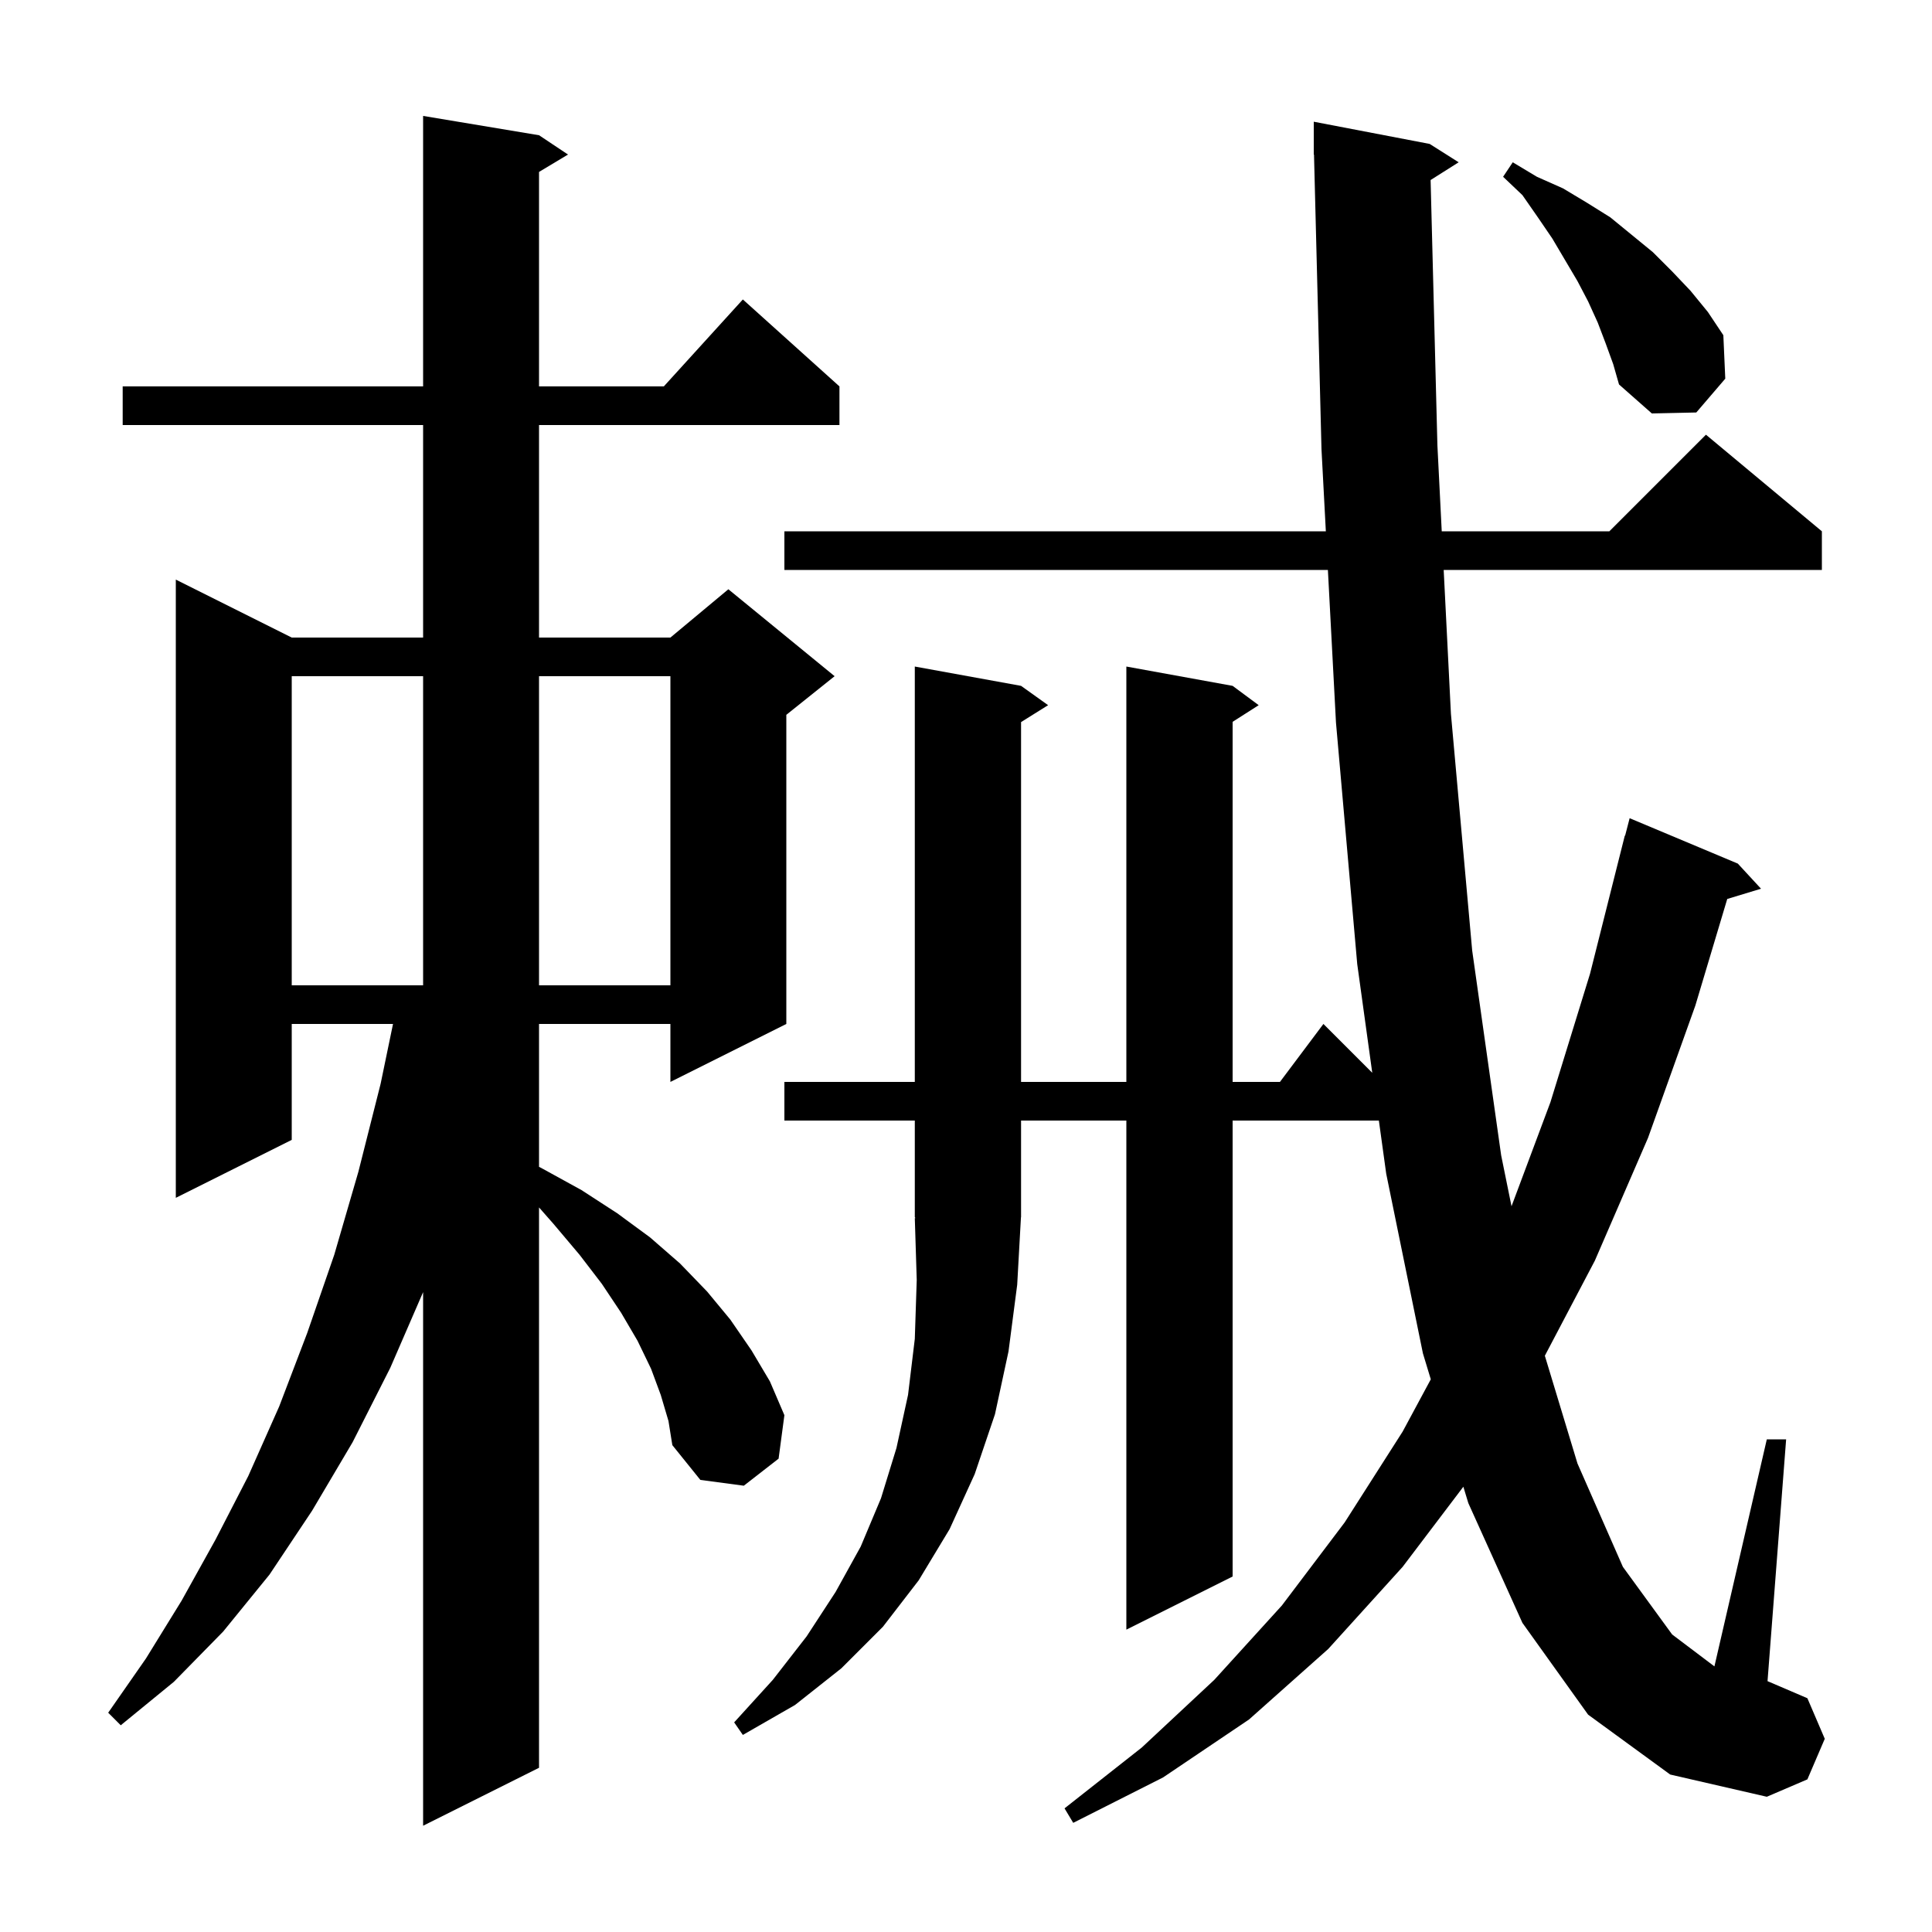 <svg xmlns="http://www.w3.org/2000/svg" xmlns:xlink="http://www.w3.org/1999/xlink" version="1.1" baseProfile="full" viewBox="0 0 200 200" width="200" height="200">
<g fill="black">
<path d="M 68.4 144.4 L 67.4 141.7 L 66.0 138.8 L 64.3 135.9 L 62.3 132.9 L 60.0 129.9 L 57.3 126.7 L 55.8 124.993 L 55.8 183.0 L 43.8 189.0 L 43.8 133.761 L 40.4 141.6 L 36.5 149.3 L 32.3 156.4 L 27.9 163.0 L 23.1 168.9 L 18.0 174.1 L 12.5 178.6 L 11.2 177.3 L 15.1 171.7 L 18.8 165.7 L 22.3 159.4 L 25.7 152.8 L 28.9 145.6 L 31.8 138.0 L 34.6 129.9 L 37.1 121.3 L 39.4 112.2 L 40.685 106.0 L 30.2 106.0 L 30.2 118.0 L 18.2 124.0 L 18.2 60.0 L 30.2 66.0 L 43.8 66.0 L 43.8 44.0 L 12.7 44.0 L 12.7 40.0 L 43.8 40.0 L 43.8 12.0 L 55.8 14.0 L 58.8 16.0 L 55.8 17.8 L 55.8 40.0 L 68.718 40.0 L 76.9 31.0 L 86.9 40.0 L 86.9 44.0 L 55.8 44.0 L 55.8 66.0 L 69.4 66.0 L 75.4 61.0 L 86.4 70.0 L 81.4 74.0 L 81.4 106.0 L 69.4 112.0 L 69.4 106.0 L 55.8 106.0 L 55.8 120.79 L 56.2 121.0 L 60.2 123.2 L 63.9 125.6 L 67.3 128.1 L 70.4 130.8 L 73.2 133.7 L 75.6 136.6 L 77.8 139.8 L 79.7 143.0 L 81.2 146.5 L 80.6 151.0 L 77.0 153.8 L 72.5 153.2 L 69.6 149.6 L 69.2 147.1 Z M 164.4 177.5 L 157.6 168.0 L 152.0 155.6 L 151.486 153.906 L 145.2 162.2 L 137.5 170.7 L 129.3 178.0 L 120.4 184.0 L 111.1 188.7 L 110.2 187.2 L 118.2 180.9 L 125.7 173.9 L 132.7 166.2 L 139.2 157.6 L 145.2 148.2 L 148.115 142.787 L 147.3 140.1 L 143.5 121.5 L 142.74 116.0 L 127.6 116.0 L 127.6 163.2 L 116.6 168.7 L 116.6 116.0 L 105.7 116.0 L 105.7 126.0 L 105.688 126.018 L 105.3 133.0 L 104.4 139.9 L 103.0 146.4 L 100.9 152.6 L 98.3 158.3 L 95.1 163.6 L 91.4 168.4 L 87.1 172.7 L 82.3 176.5 L 76.9 179.6 L 76.0 178.3 L 80.0 173.9 L 83.5 169.4 L 86.5 164.8 L 89.1 160.1 L 91.2 155.1 L 92.8 149.9 L 94.0 144.4 L 94.7 138.6 L 94.9 132.5 L 94.7 126.1 L 94.765 126.098 L 94.7 126.0 L 94.7 116.0 L 81.2 116.0 L 81.2 112.0 L 94.7 112.0 L 94.7 69.0 L 105.7 71.0 L 108.5 73.0 L 105.7 74.75 L 105.7 112.0 L 116.6 112.0 L 116.6 69.0 L 127.6 71.0 L 130.3 73.0 L 127.6 74.723 L 127.6 112.0 L 132.5 112.0 L 137.0 106.0 L 142.056 111.056 L 140.5 99.8 L 138.3 74.8 L 137.463 59.0 L 81.2 59.0 L 81.2 55.0 L 137.251 55.0 L 136.8 46.5 L 136.025 15.998 L 136.0 16.0 L 136.0 12.6 L 148.0 14.9 L 151.0 16.8 L 148.096 18.637 L 148.8 46.1 L 149.248 55.0 L 166.6 55.0 L 176.6 45.0 L 188.6 55.0 L 188.6 59.0 L 149.45 59.0 L 150.2 73.9 L 152.4 98.4 L 155.4 119.6 L 156.472 124.871 L 160.5 114.1 L 164.6 100.8 L 168.2 86.5 L 168.231 86.508 L 168.7 84.7 L 179.9 89.4 L 182.3 92.0 L 178.804 93.061 L 175.5 104.1 L 170.6 117.8 L 165.1 130.5 L 159.922 140.346 L 163.3 151.5 L 168.0 162.2 L 173.1 169.2 L 177.476 172.504 L 182.9 149.0 L 184.9 149.0 L 182.974 174.032 L 187.1 175.8 L 188.9 180.0 L 187.1 184.2 L 182.9 186.0 L 172.9 183.7 Z M 30.2 70.0 L 30.2 102.0 L 43.8 102.0 L 43.8 70.0 Z M 55.8 70.0 L 55.8 102.0 L 69.4 102.0 L 69.4 70.0 Z M 166.2 35.5 L 165.4 33.4 L 164.4 31.2 L 163.3 29.1 L 160.7 24.7 L 159.2 22.5 L 157.6 20.2 L 155.6 18.3 L 156.6 16.8 L 159.1 18.3 L 161.8 19.5 L 164.3 21.0 L 166.7 22.5 L 171.1 26.1 L 173.1 28.1 L 175.0 30.1 L 176.8 32.3 L 178.4 34.7 L 178.6 39.2 L 175.6 42.7 L 171.0 42.8 L 167.6 39.8 L 167.0 37.7 Z " />
</g>
</svg>
